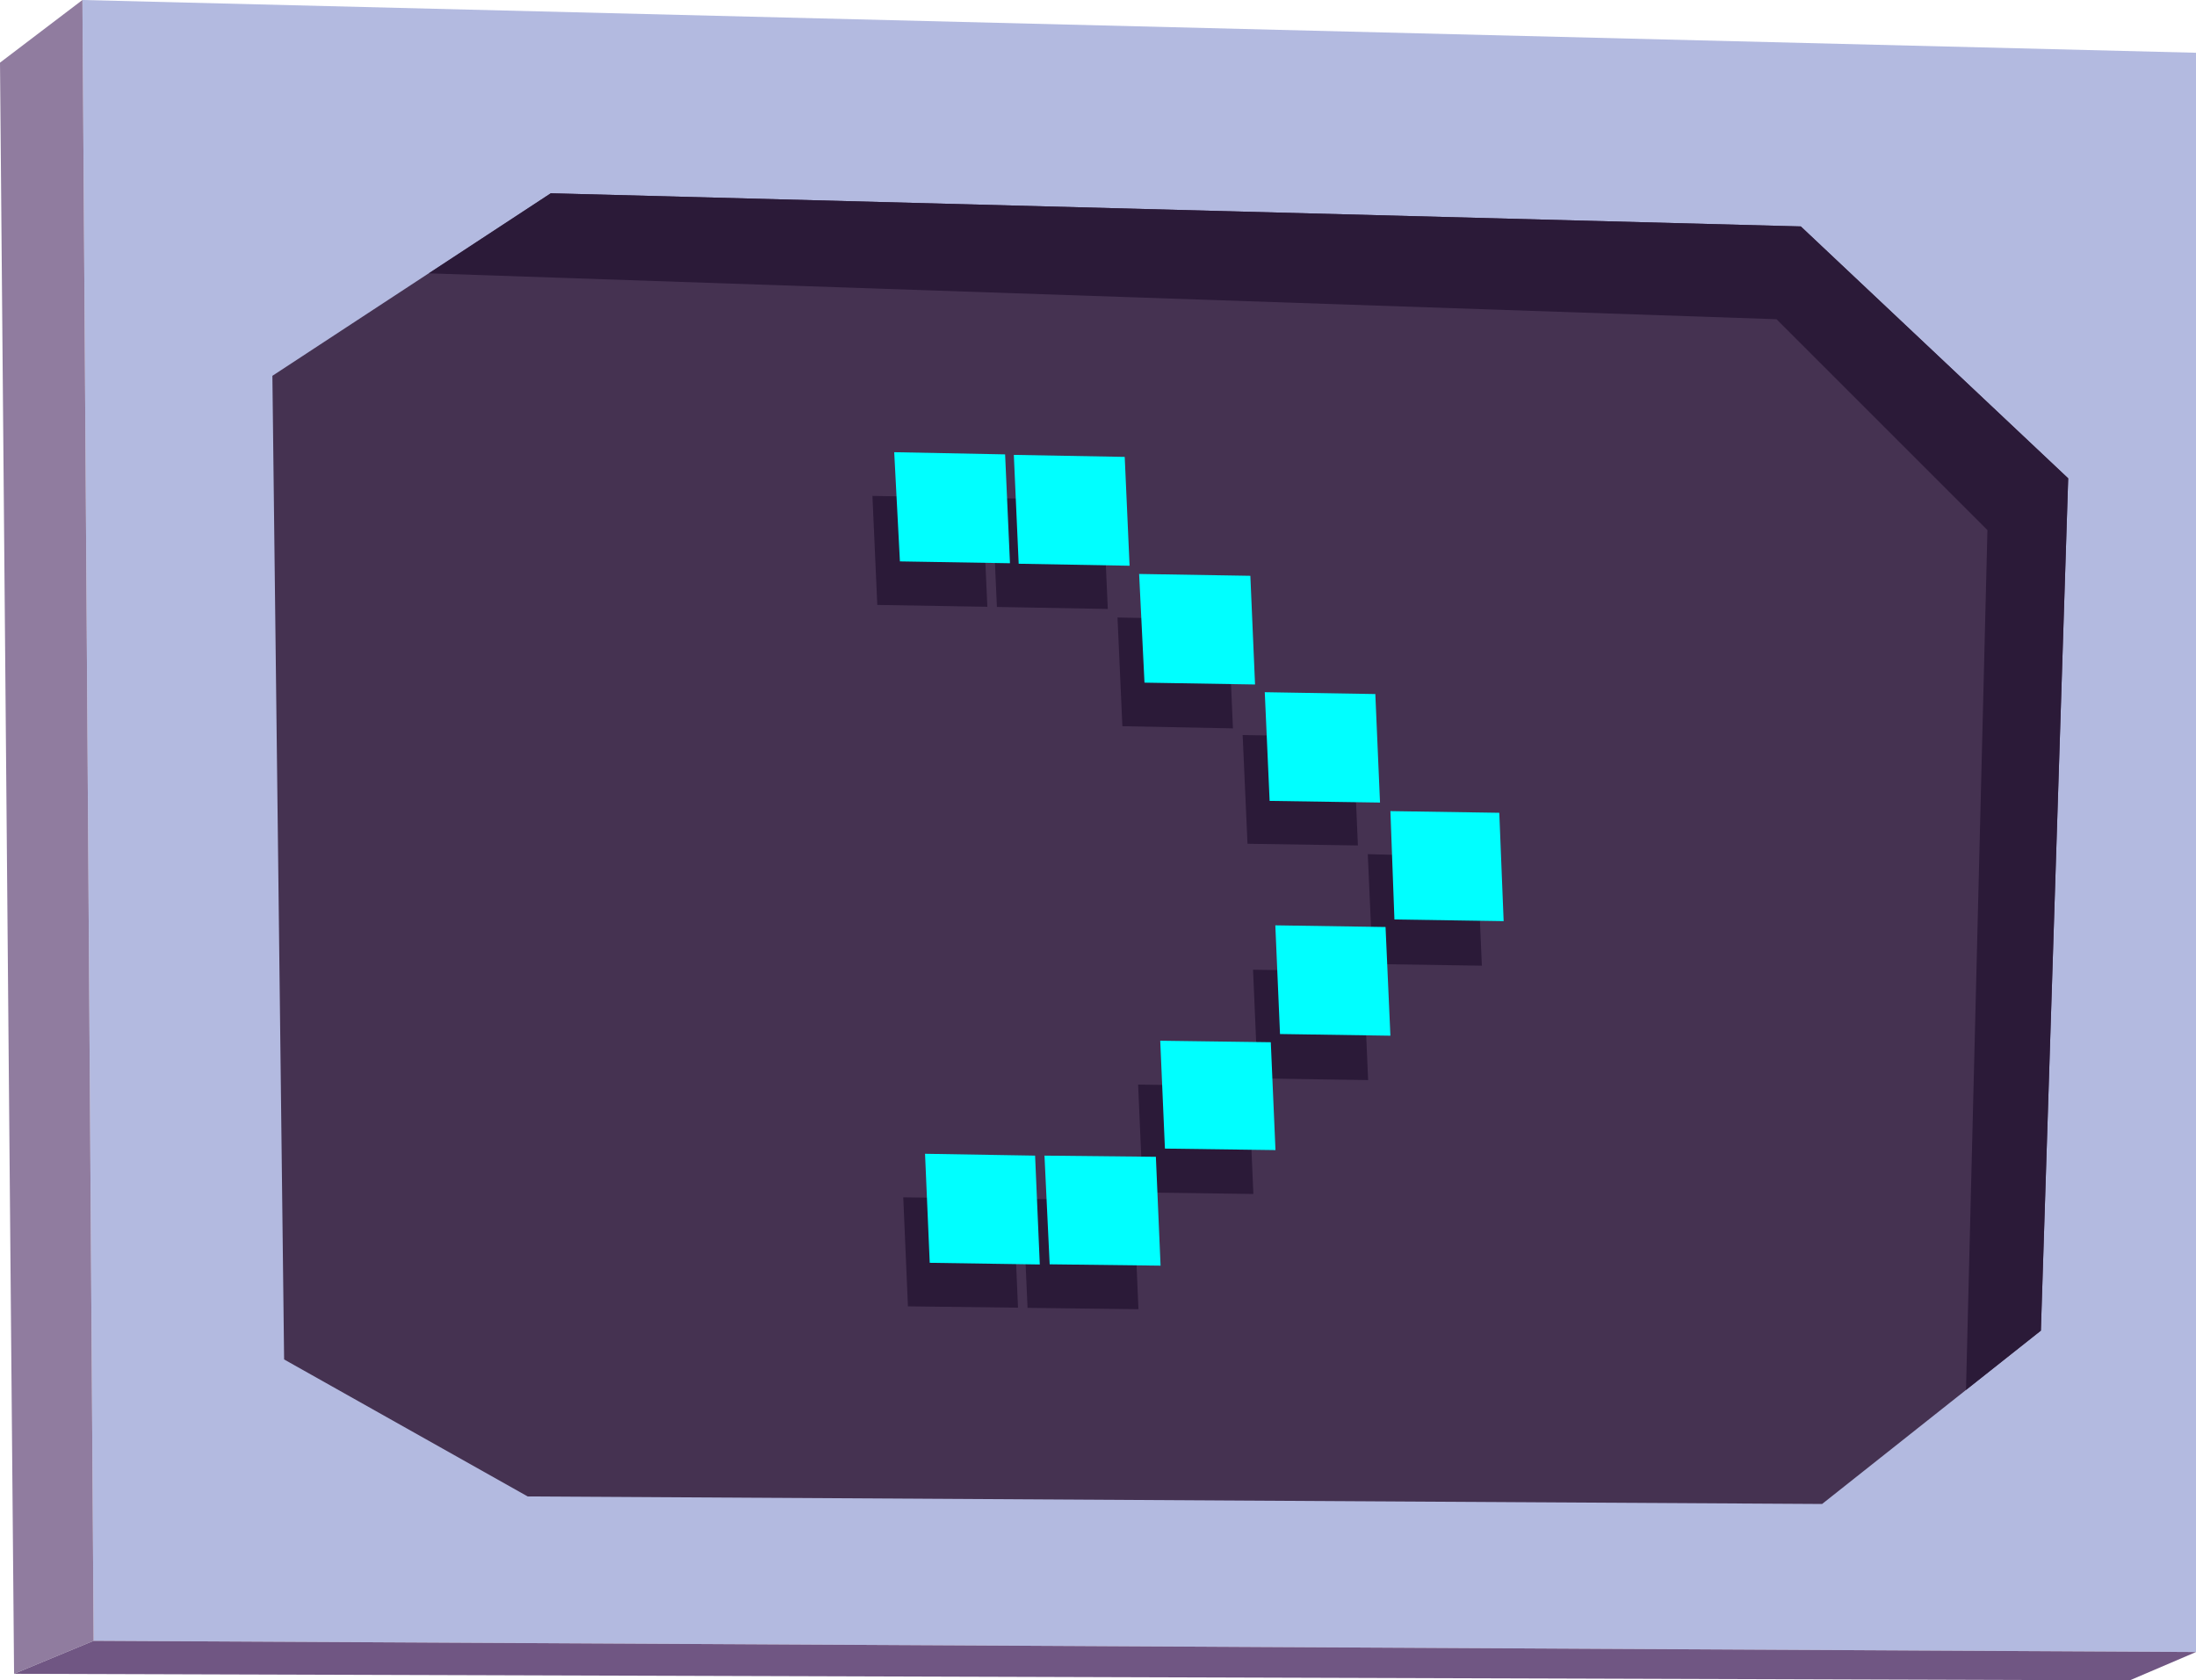 <svg xmlns="http://www.w3.org/2000/svg" viewBox="0 0 131.09 100.33"><defs><style>.cls-1{fill:#b3bae0;}.cls-1,.cls-2,.cls-3,.cls-4,.cls-5{fill-rule:evenodd;}.cls-2{fill:#907c9f;}.cls-3{fill:#705683;}.cls-4{fill:#453251;}.cls-5,.cls-6{fill:#2b1a38;}.cls-7{fill:aqua;}</style></defs><g id="Layer_2" data-name="Layer 2"><g id="Capa_1" data-name="Capa 1"><polygon class="cls-1" points="4.92 0 5.59 97.97 131.09 98.64 131.09 3.15 4.92 0"/><polygon class="cls-2" points="4.92 0 0 3.74 0.84 99.94 5.59 97.97 4.92 0"/><polygon class="cls-3" points="0.84 99.94 127.14 100.33 131.09 98.64 5.59 97.97 0.84 99.94"/><polygon class="cls-4" points="16.96 81.17 31.5 89.35 108.77 89.8 121.83 79.45 123.46 28.56 107.5 13.52 32.88 11.54 16.26 22.44 16.96 81.17"/><polygon class="cls-5" points="32.88 11.54 25.6 16.32 106.05 19.06 118.64 31.65 117.36 82.99 121.83 79.45 123.46 28.56 107.5 13.52 32.88 11.54"/><path class="cls-6" d="M58.65,29.73l.29,6.5-6.57-.11-.29-6.51Zm1.84,41.85.28,6.5L54.2,78l-.28-6.51Zm5.35-41.72.29,6.5-6.62-.12-.29-6.5Zm1.84,41.81.28,6.5-6.62-.08-.29-6.51ZM73.32,37l.28,6.49L67,43.36l-.29-6.49Zm1.22,27.85.28,6.44-6.6-.09-.28-6.44ZM80.78,44l.28,6.48-6.59-.1-.29-6.49ZM81.39,58l.28,6.49-6.59-.1-.28-6.49Zm6.79-6.82.28,6.48-6.52-.1L81.65,51Z"/><path class="cls-7" d="M60,27.13l.29,6.5-6.57-.11L53.38,27ZM61.79,69l.28,6.5L55.5,75.4l-.28-6.51Zm5.35-41.72.29,6.5-6.62-.12-.29-6.5ZM69,69.07l.28,6.5-6.62-.08L62.35,69Zm5.64-34.69.28,6.49-6.6-.11L68,34.27Zm1.22,27.85.28,6.44-6.6-.09-.28-6.44Zm6.24-20.79.28,6.48-6.59-.1-.29-6.49Zm.61,13.91L83,61.84l-6.59-.1-.28-6.49Zm6.79-6.82L89.76,55l-6.52-.1L83,48.43Z"/></g></g></svg>